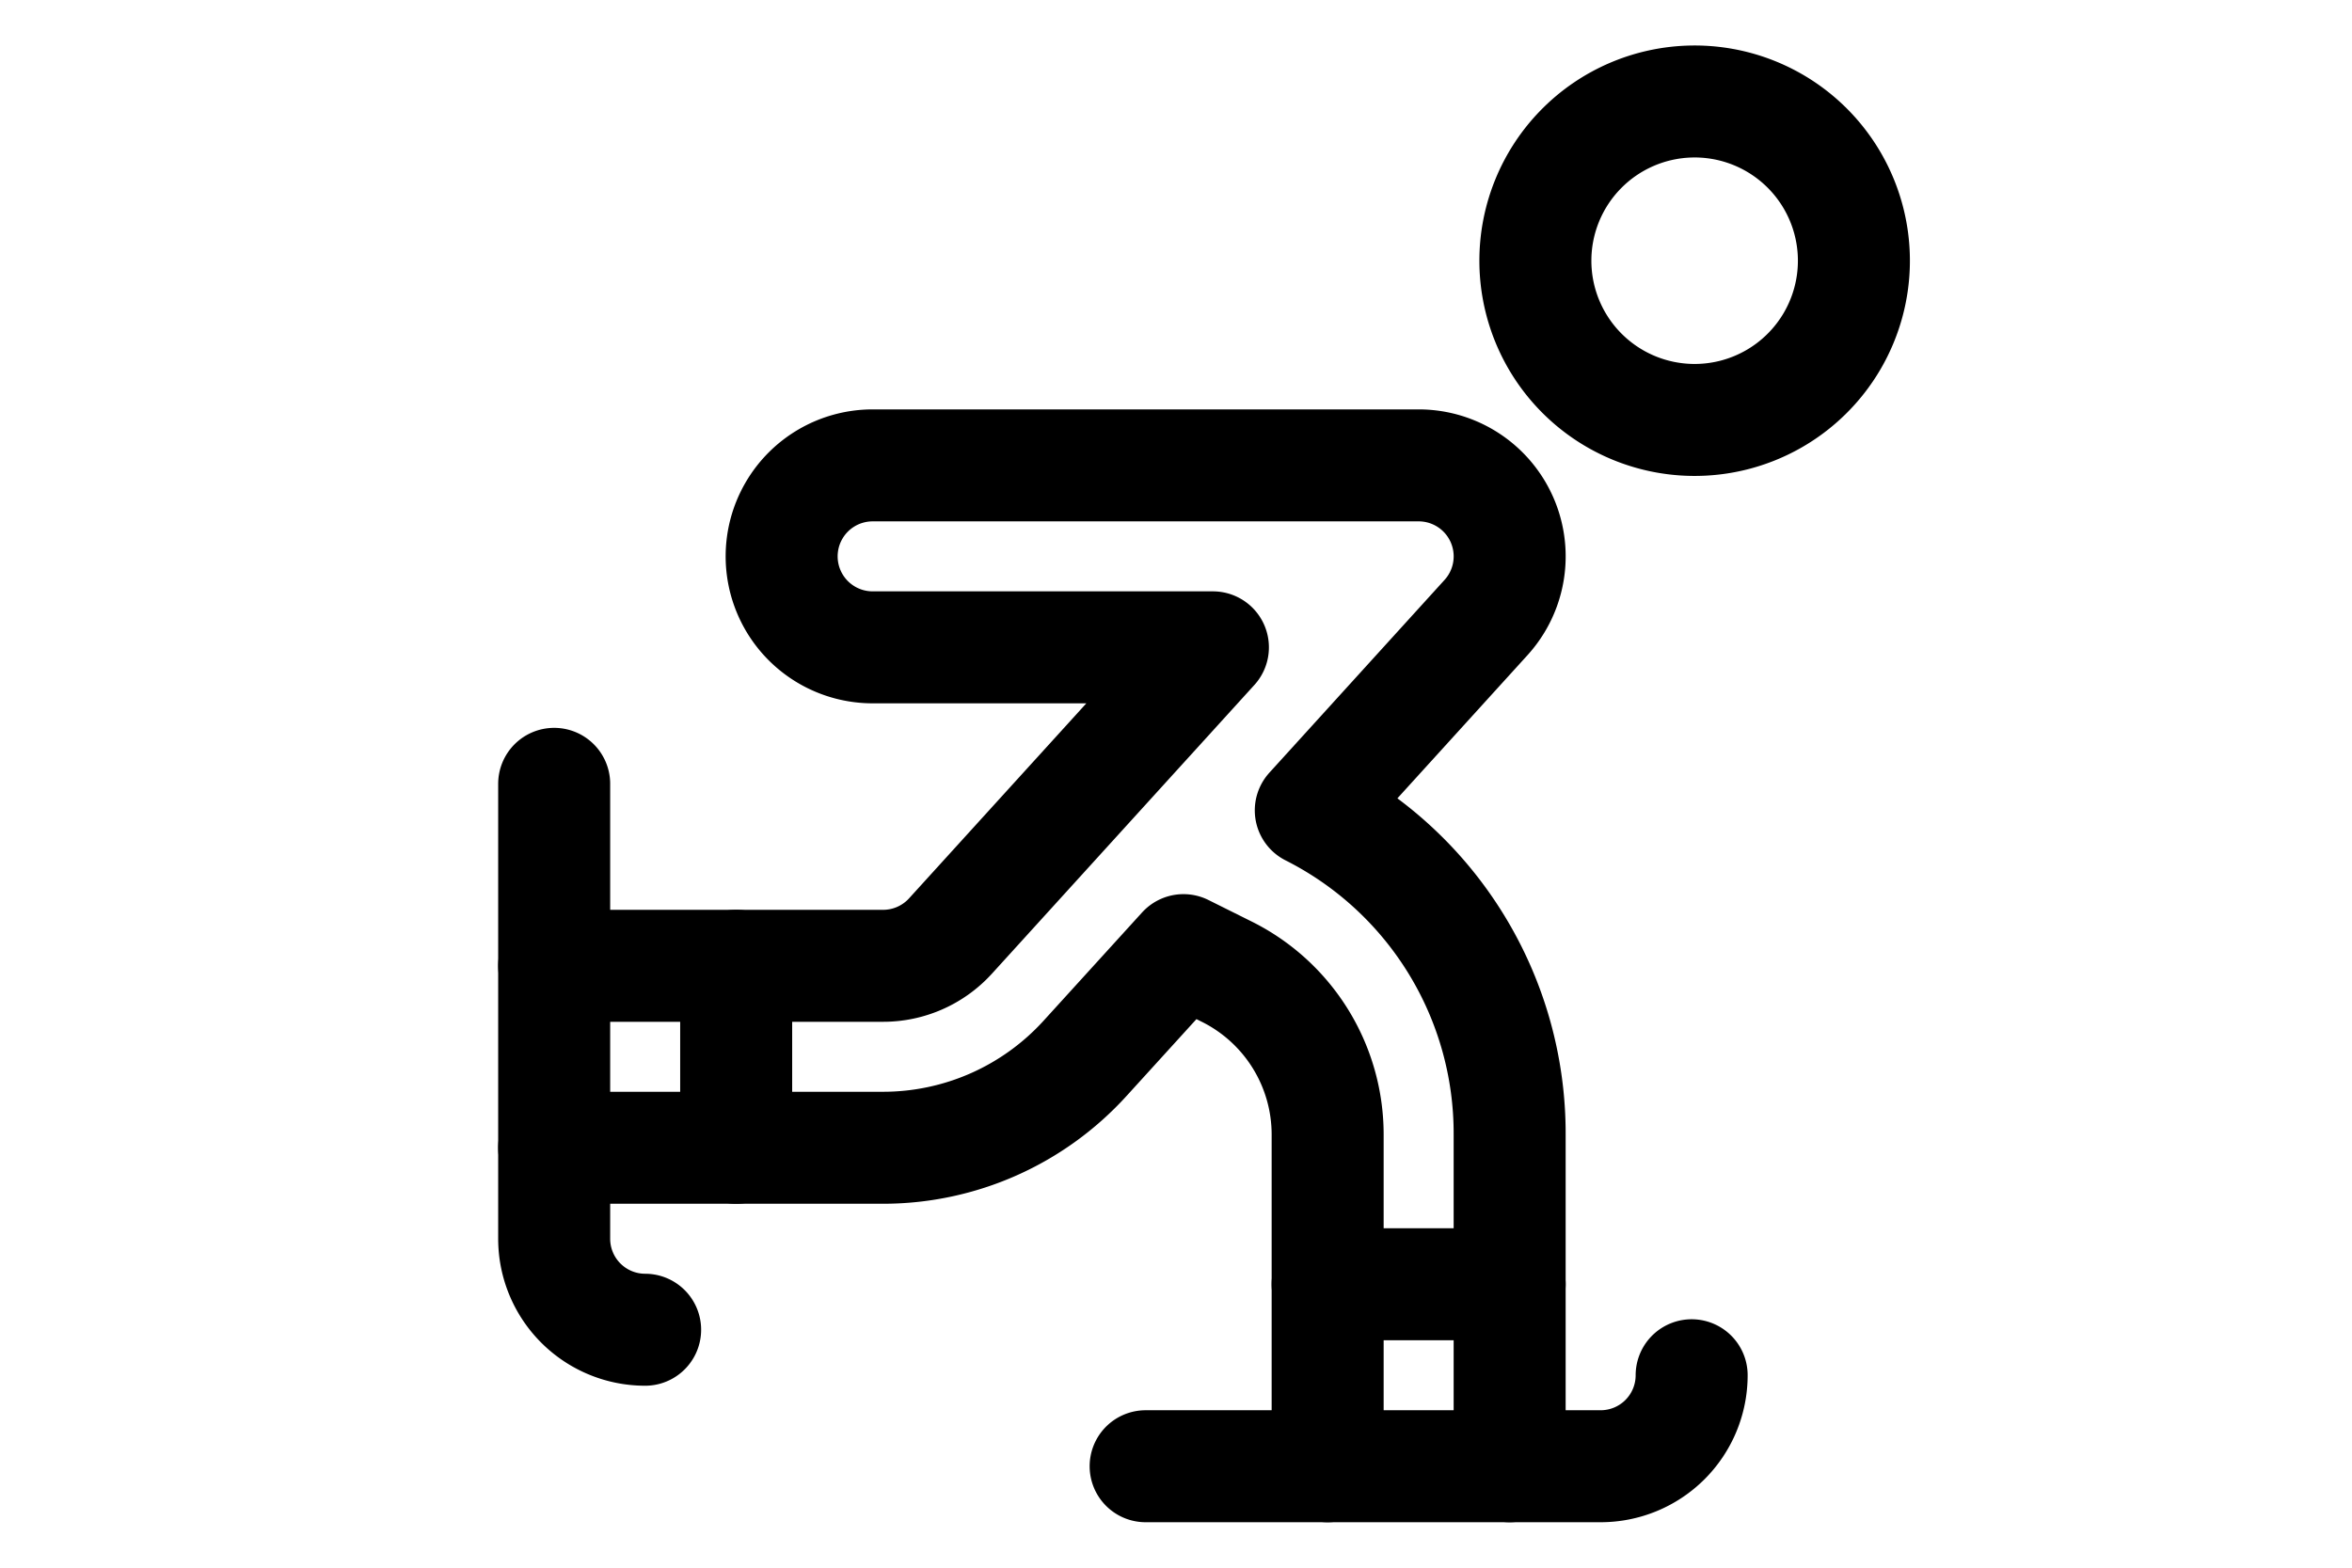 <svg xmlns="http://www.w3.org/2000/svg" width="42" height="28" fill="none" viewBox="0 0 42 28"><title>Ice skater</title><path stroke="currentColor" stroke-linecap="round" stroke-linejoin="round" stroke-width="2" d="M9.896 20.5h5.875a4.875 4.875 0 0 0 3.604-1.596l1.759-1.934.775.386a3.25 3.25 0 0 1 1.799 2.908v5.924"></path><path stroke="currentColor" stroke-linecap="round" stroke-linejoin="round" stroke-width="2" d="M26.958 26.188v-5.924a6.463 6.463 0 0 0-3.551-5.79l3.128-3.443a1.625 1.625 0 0 0-1.202-2.719h-9.75a1.625 1.625 0 0 0 0 3.25h6.076l-4.686 5.156a1.625 1.625 0 0 1-1.203.532H9.896M30.208 7.5a2.844 2.844 0 1 0 0-5.687 2.844 2.844 0 0 0 0 5.687Z"></path><path stroke="currentColor" stroke-linecap="round" stroke-linejoin="round" stroke-width="2" d="M30.208 24.563a1.625 1.625 0 0 1-1.625 1.625h-8.125M11.52 23.75a1.625 1.625 0 0 1-1.624-1.625V14m3.25 3.25v3.25m10.562 2.438h3.25"></path></svg>